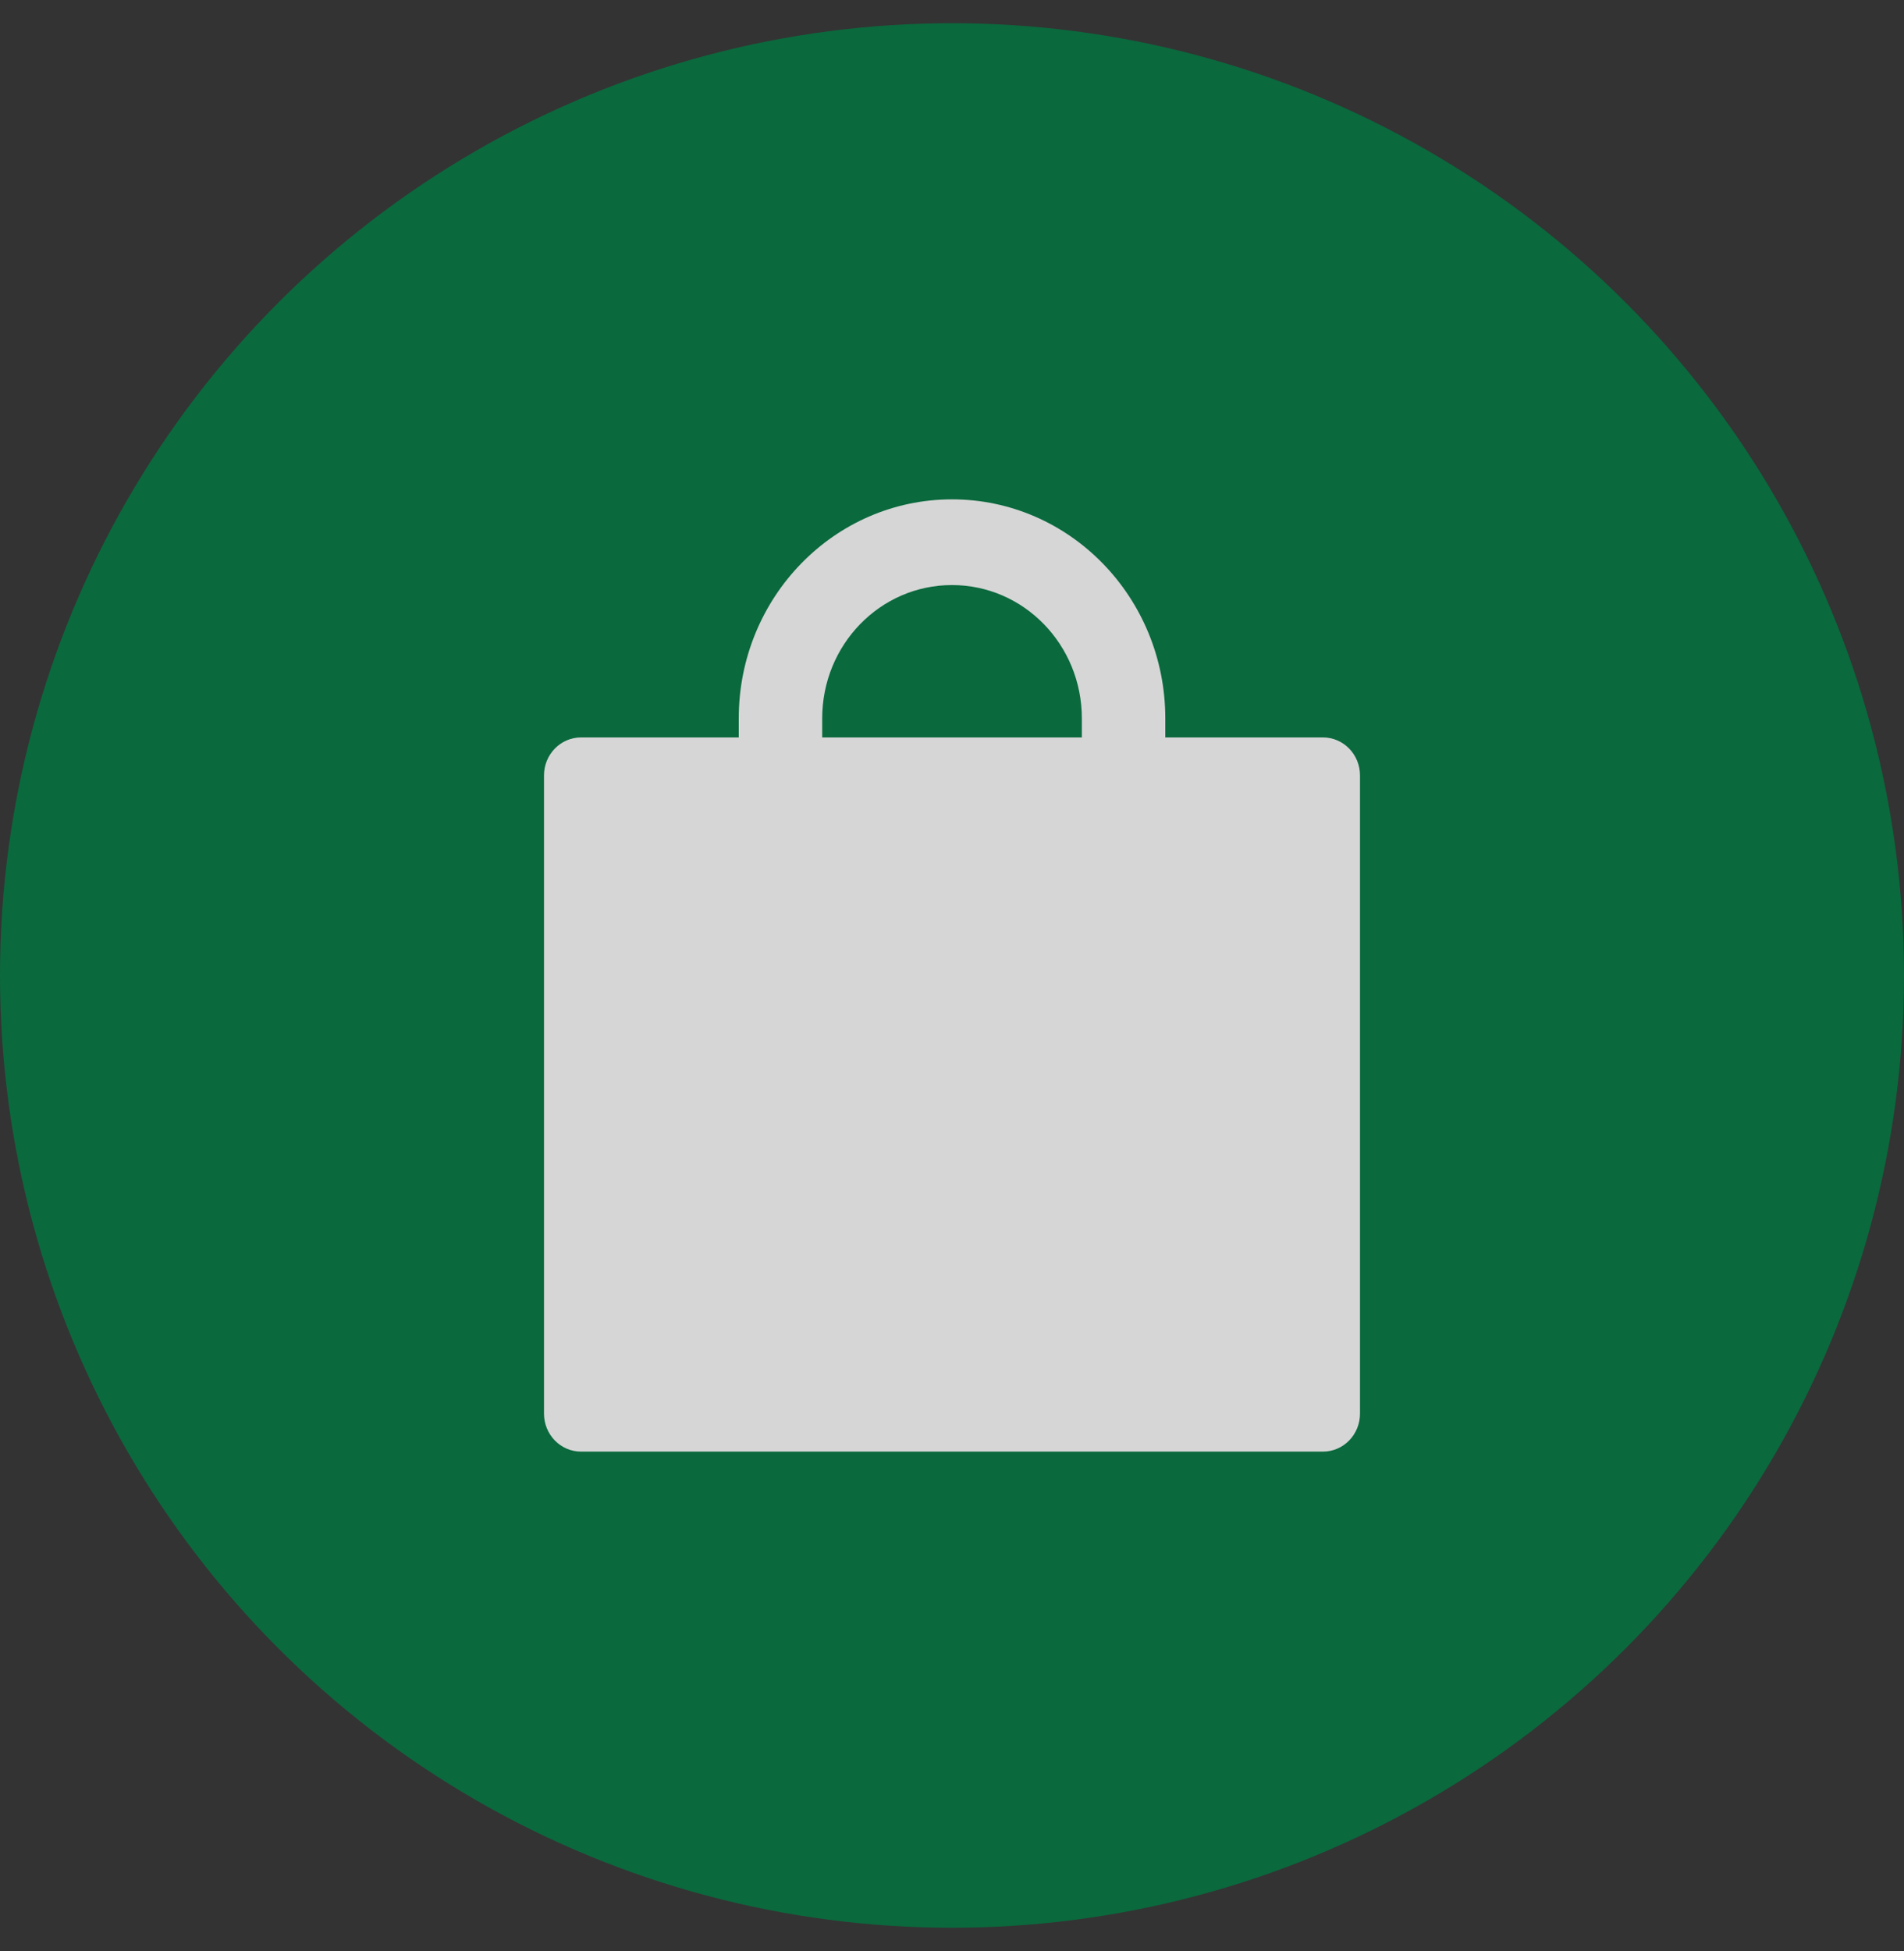 <svg width="41" height="42" viewBox="0 0 41 42" fill="none" xmlns="http://www.w3.org/2000/svg">
<rect x="0" y="0" width="41" height="42" fill="#333333" stroke="none"/>
<g opacity="0.8">
<circle cx="20.5" cy="21" r="20.5" fill="#007740"/>
<path d="M28.487 15.875H25.093V15.465C25.093 12.861 23.036 10.75 20.5 10.75C17.964 10.75 15.908 12.861 15.908 15.465V15.875H12.513C12.071 15.875 11.714 16.241 11.714 16.695V30.43C11.714 30.884 12.071 31.25 12.513 31.25H28.487C28.929 31.25 29.286 30.884 29.286 30.43V16.695C29.286 16.241 28.929 15.875 28.487 15.875ZM23.296 15.875H17.705V15.465C17.705 13.879 18.955 12.595 20.5 12.595C22.045 12.595 23.296 13.879 23.296 15.465V15.875Z" fill="white"/>
</g>
</svg>
